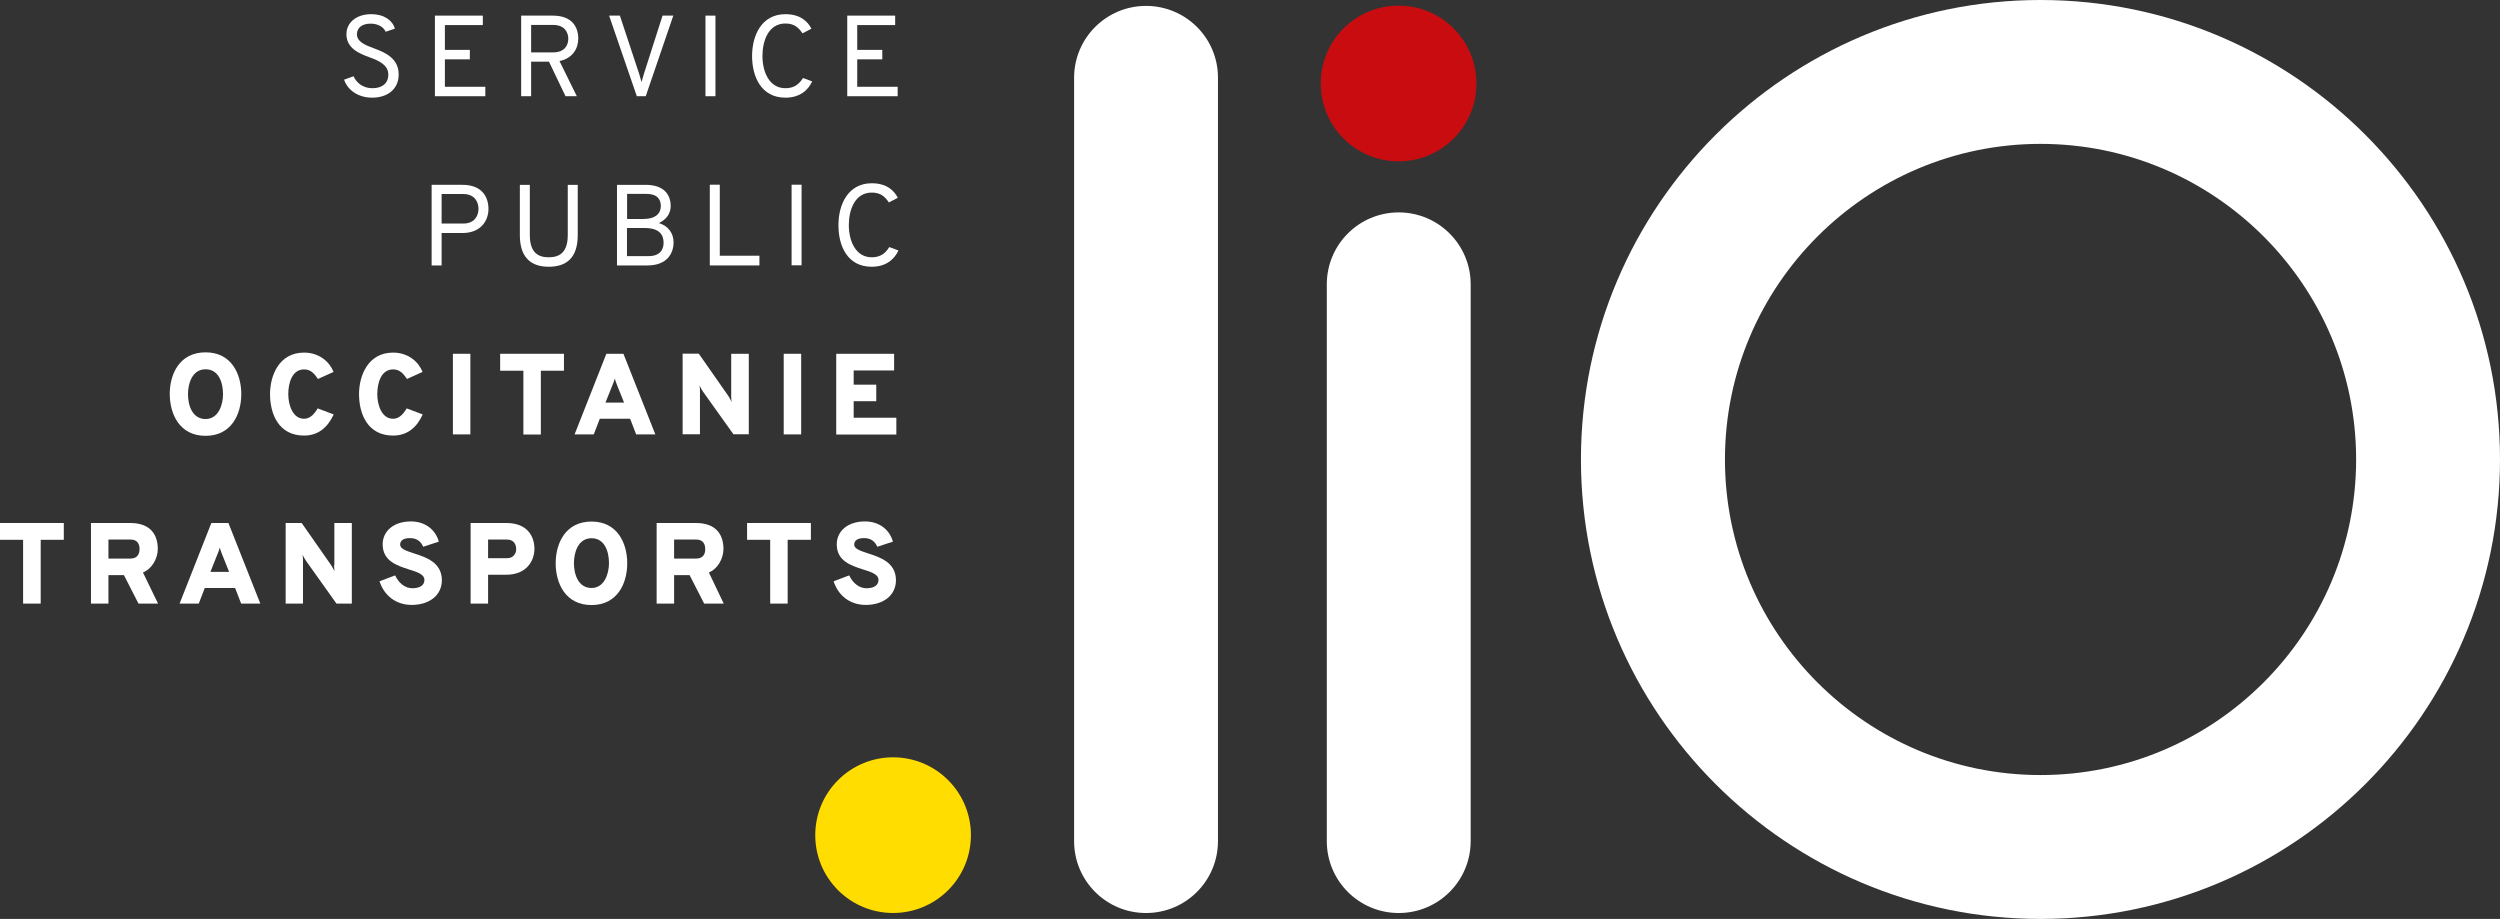 <svg enable-background="new 0 0 190.44 70" viewBox="0 0 190.44 70" xmlns="http://www.w3.org/2000/svg" focusable="false" aria-hidden="true">
    <rect x="0" y="0" width="190.44" height="70" fill="#333333" stroke="none"/>
    <g fill="#FFFFFF">
        <path d="m15.66 33.2c1.98 0 2.72-1.66 2.72-3.18s-.74-3.18-2.72-3.18c-1.99 0-2.73 1.66-2.73 3.18.01 1.52.74 3.18 2.73 3.18zm0-5.07c1.01 0 1.33 1.03 1.33 1.9 0 .82-.36 1.89-1.33 1.89-1.01 0-1.34-1.04-1.34-1.89 0-.83.33-1.9 1.34-1.9z"></path>
        <path d="m25.42 31.57-1.22-.46c-.28.47-.6.79-1.04.79-.84 0-1.2-1.01-1.2-1.88 0-.84.29-1.88 1.2-1.88.48 0 .75.26 1.06.73l1.19-.54c-.3-.75-1.07-1.47-2.25-1.47-1.91 0-2.59 1.76-2.59 3.16 0 1.52.66 3.16 2.59 3.16 1.12 0 1.82-.66 2.26-1.61z"></path>
        <path d="m32.2 31.57-1.22-.46c-.28.47-.6.79-1.04.79-.84 0-1.2-1.01-1.2-1.88 0-.84.29-1.88 1.2-1.88.48 0 .75.26 1.06.73l1.19-.54c-.3-.75-1.07-1.47-2.25-1.47-1.91 0-2.59 1.76-2.59 3.16 0 1.52.66 3.16 2.59 3.16 1.13 0 1.83-.66 2.26-1.61z"></path>
        <path d="m34.5 26.95h1.33v6.14h-1.33z"></path>
        <path d="m42.96 26.95h-4.86v1.29h1.77v4.86h1.33v-4.86h1.76z"></path>
        <path d="m46.19 26.95-2.42 6.14h1.46l.46-1.19h2.31l.46 1.19h1.46l-2.43-6.14zm-.07 3.72.53-1.32c.06-.15.15-.36.18-.52.04.16.12.37.18.52l.53 1.32z"></path>
        <path d="m57.03 26.95h-1.33v3.21c0 .1.01.34.03.46-.05-.13-.19-.37-.25-.46l-2.25-3.22h-1.23v6.14h1.32v-3.25c0-.11 0-.32-.03-.46.07.14.2.39.26.46l2.32 3.25h1.17v-6.13z"></path>
        <path d="m59.7 26.95h1.33v6.14h-1.33z"></path>
        <path d="m65.03 30.56h1.72v-1.26h-1.72v-1.08h3.08v-1.27h-4.41v6.15h4.58v-1.28h-3.25z"></path>
        <path d="m0 41.12h1.76v4.86h1.34v-4.86h1.76v-1.28h-4.86z"></path>
        <path d="m12.02 41.82c0-1.06-.53-1.98-2.1-1.98h-2.99v6.14h1.33v-2.17h1.18l1.11 2.17h1.49l-1.15-2.37c.73-.3 1.13-1.12 1.13-1.79zm-2.08.73h-1.68v-1.45h1.68c.54 0 .69.36.69.72 0 .38-.17.73-.69.73z"></path>
        <path d="m16.1 39.84-2.42 6.14h1.46l.46-1.19h2.31l.46 1.19h1.46l-2.43-6.14zm-.07 3.72.53-1.33c.06-.15.15-.36.18-.52.04.16.12.37.18.52l.53 1.33z"></path>
        <path d="m25.45 43.05c0 .1.01.34.03.47-.05-.13-.19-.37-.25-.46l-2.25-3.22h-1.22v6.14h1.32v-3.26c0-.11 0-.32-.03-.46.07.14.2.39.26.46l2.32 3.26h1.17v-6.14h-1.33v3.21z"></path>
        <path d="m31.52 42.15c-.57-.19-1.04-.34-1.04-.66s.26-.5.75-.5c.55 0 .84.28 1.01.66l1.19-.39c-.24-.87-1-1.54-2.13-1.54-1.37 0-2.15.79-2.15 1.74 0 1.28 1.09 1.62 2.01 1.92.64.2 1.17.37 1.17.8 0 .42-.37.63-.92.63-.56 0-1.04-.4-1.31-.98l-1.19.45c.37 1.12 1.27 1.8 2.46 1.8 1.28 0 2.29-.69 2.29-1.89-.01-1.35-1.21-1.74-2.14-2.04z"></path>
        <path d="m38.57 39.84h-2.72v6.14h1.33v-2.2h1.39c1.53 0 2.14-1.05 2.14-1.97 0-.98-.56-1.97-2.14-1.97zm.05 2.68h-1.44v-1.42h1.44c.54 0 .7.4.7.71.01.33-.19.71-.7.71z"></path>
        <path d="m45.06 39.73c-1.99 0-2.73 1.66-2.73 3.18s.74 3.18 2.73 3.18c1.98 0 2.72-1.66 2.72-3.18s-.74-3.18-2.72-3.18zm0 5.06c-1.01 0-1.34-1.04-1.34-1.89 0-.82.32-1.9 1.34-1.9 1.01 0 1.33 1.03 1.33 1.9 0 .82-.36 1.89-1.33 1.89z"></path>
        <path d="m55.11 41.82c0-1.06-.53-1.98-2.1-1.98h-2.99v6.14h1.33v-2.17h1.18l1.11 2.17h1.49l-1.13-2.37c.72-.3 1.11-1.12 1.11-1.79zm-2.08.73h-1.68v-1.45h1.68c.54 0 .69.36.69.72.01.38-.16.73-.69.73z"></path>
        <path d="m56.91 41.12h1.76v4.86h1.33v-4.86h1.77v-1.28h-4.86z"></path>
        <path d="m66.11 42.15c-.57-.19-1.04-.34-1.04-.66s.26-.5.75-.5c.55 0 .84.28 1.01.66l1.19-.39c-.24-.87-1-1.54-2.13-1.54-1.37 0-2.15.79-2.15 1.74 0 1.28 1.09 1.62 2.01 1.92.64.2 1.17.37 1.17.8 0 .42-.37.63-.92.63-.56 0-1.04-.4-1.31-.98l-1.19.45c.37 1.12 1.27 1.8 2.46 1.8 1.28 0 2.29-.69 2.29-1.89-.01-1.35-1.21-1.74-2.14-2.04z"></path>
        <path d="m28.37 6.72c-.68 0-1.19-.37-1.44-.91l-.72.26c.27.79 1.07 1.37 2.14 1.37 1.16 0 2.02-.64 2.02-1.77 0-1.21-1-1.66-1.86-1.98-.69-.25-1.32-.51-1.32-1.08 0-.5.4-.81 1.04-.81.6 0 1 .28 1.15.62l.7-.24c-.18-.63-.82-1.1-1.8-1.1-1.19 0-1.89.69-1.89 1.52 0 1.07.94 1.47 1.8 1.78.72.26 1.39.59 1.39 1.3 0 .68-.48 1.04-1.21 1.04z"></path>
        <path d="m36.97 6.61h-3.08v-2.09h1.9v-.72h-1.9v-1.89h2.89v-.72h-3.65v6.14h3.84z"></path>
        <path d="m40.46 4.7h1.36l1.26 2.63h.86l-1.32-2.68c1.03-.21 1.43-.98 1.43-1.71 0-.87-.46-1.75-1.94-1.75h-2.41v6.14h.76zm0-2.8h1.68c.9 0 1.15.6 1.15 1.05 0 .51-.29 1.04-1.15 1.04h-1.68z"></path>
        <path d="m49.19 7.33 2.1-6.14h-.82l-1.42 4.44c-.05.18-.12.4-.18.62-.06-.23-.13-.45-.18-.62l-1.47-4.44h-.82l2.11 6.14z"></path>
        <path d="m53.74 1.19h.76v6.14h-.76z"></path>
        <path d="m59.83 6.72c-1.23 0-1.75-1.24-1.75-2.46 0-1.12.44-2.47 1.75-2.47.68 0 1.01.32 1.3.75l.68-.35c-.27-.55-.85-1.11-1.98-1.11-1.82 0-2.54 1.63-2.54 3.18 0 1.56.68 3.18 2.54 3.18 1.08 0 1.72-.55 2.04-1.24l-.7-.26c-.29.46-.66.78-1.34.78z"></path>
        <path d="m68.38 6.61h-3.08v-2.09h1.91v-.72h-1.91v-1.89h2.89v-.72h-3.65v6.14h3.84z"></path>
        <path d="m33.64 17.75h1.59c1.44 0 1.98-.99 1.98-1.83 0-.91-.49-1.84-1.98-1.84h-2.35v6.14h.76zm0-2.97h1.64c.92 0 1.17.65 1.17 1.13 0 .53-.3 1.12-1.17 1.12h-1.64z"></path>
        <path d="m41.8 20.32c1.32 0 2.21-.65 2.21-2.41v-3.83h-.76v3.83c0 1.35-.66 1.69-1.45 1.69s-1.44-.34-1.44-1.69v-3.83h-.76v3.83c0 1.77.91 2.41 2.2 2.41z"></path>
        <path d="m51.09 15.7c0-.82-.46-1.62-1.91-1.62h-2.18v6.14h2.32c1.5 0 1.99-.93 1.99-1.76 0-.7-.41-1.25-1.12-1.47.57-.26.9-.73.9-1.29zm-.54 2.8c0 .49-.25 1.01-1.15 1.01h-1.64v-2.14h1.36c1.15 0 1.43.55 1.43 1.13zm-1.52-1.82h-1.26v-1.91h1.46c.92 0 1.11.49 1.11.94-.01.58-.44.97-1.31.97z"></path>
        <path d="m54.07 14.07v6.15h3.78v-.74h-3.02v-5.41z"></path>
        <path d="m60.3 14.07h.76v6.14h-.76z"></path>
        <path d="m66.4 20.32c1.08 0 1.72-.55 2.04-1.24l-.7-.26c-.28.46-.66.78-1.33.78-1.23 0-1.75-1.24-1.75-2.46 0-1.12.44-2.47 1.75-2.47.68 0 1.01.32 1.3.75l.68-.35c-.27-.55-.85-1.11-1.98-1.11-1.82 0-2.54 1.63-2.54 3.18-.01 1.57.67 3.18 2.53 3.18z"></path>
    </g>
    <g fill="#FFFFFF">
        <path d="m155.44 0c-19.3 0-35.01 15.7-35.01 35s15.7 35 35.01 35c19.3 0 35-15.7 35-35s-15.7-35-35-35zm0 59.04c-13.26 0-24.04-10.78-24.04-24.04 0-13.25 10.79-24.04 24.04-24.04s24.04 10.78 24.04 24.04c0 13.25-10.78 24.04-24.04 24.04z"></path>
        <path d="m87.3.45c-3.03 0-5.48 2.45-5.48 5.48v58.14c0 3.03 2.45 5.48 5.48 5.48s5.48-2.45 5.48-5.48v-58.14c.01-3.03-2.45-5.48-5.48-5.48z"></path>
        <path d="m106.55 16.18c-3.03 0-5.48 2.45-5.48 5.48v42.41c0 3.03 2.45 5.48 5.48 5.48s5.48-2.45 5.48-5.48v-42.41c0-3.03-2.46-5.48-5.48-5.48z"></path>
    </g>
    <path d="m112.47 6.36c0 3.27-2.65 5.93-5.93 5.93-3.27 0-5.93-2.65-5.93-5.93s2.65-5.93 5.93-5.93 5.93 2.66 5.93 5.93z" fill="#c90c0f"></path>
    <ellipse cx="68.05" cy="63.62" fill="#fd0" rx="5.93" ry="5.93" transform="matrix(.707 -.707 .707 .707 -25.059 66.751)"></ellipse>
</svg>